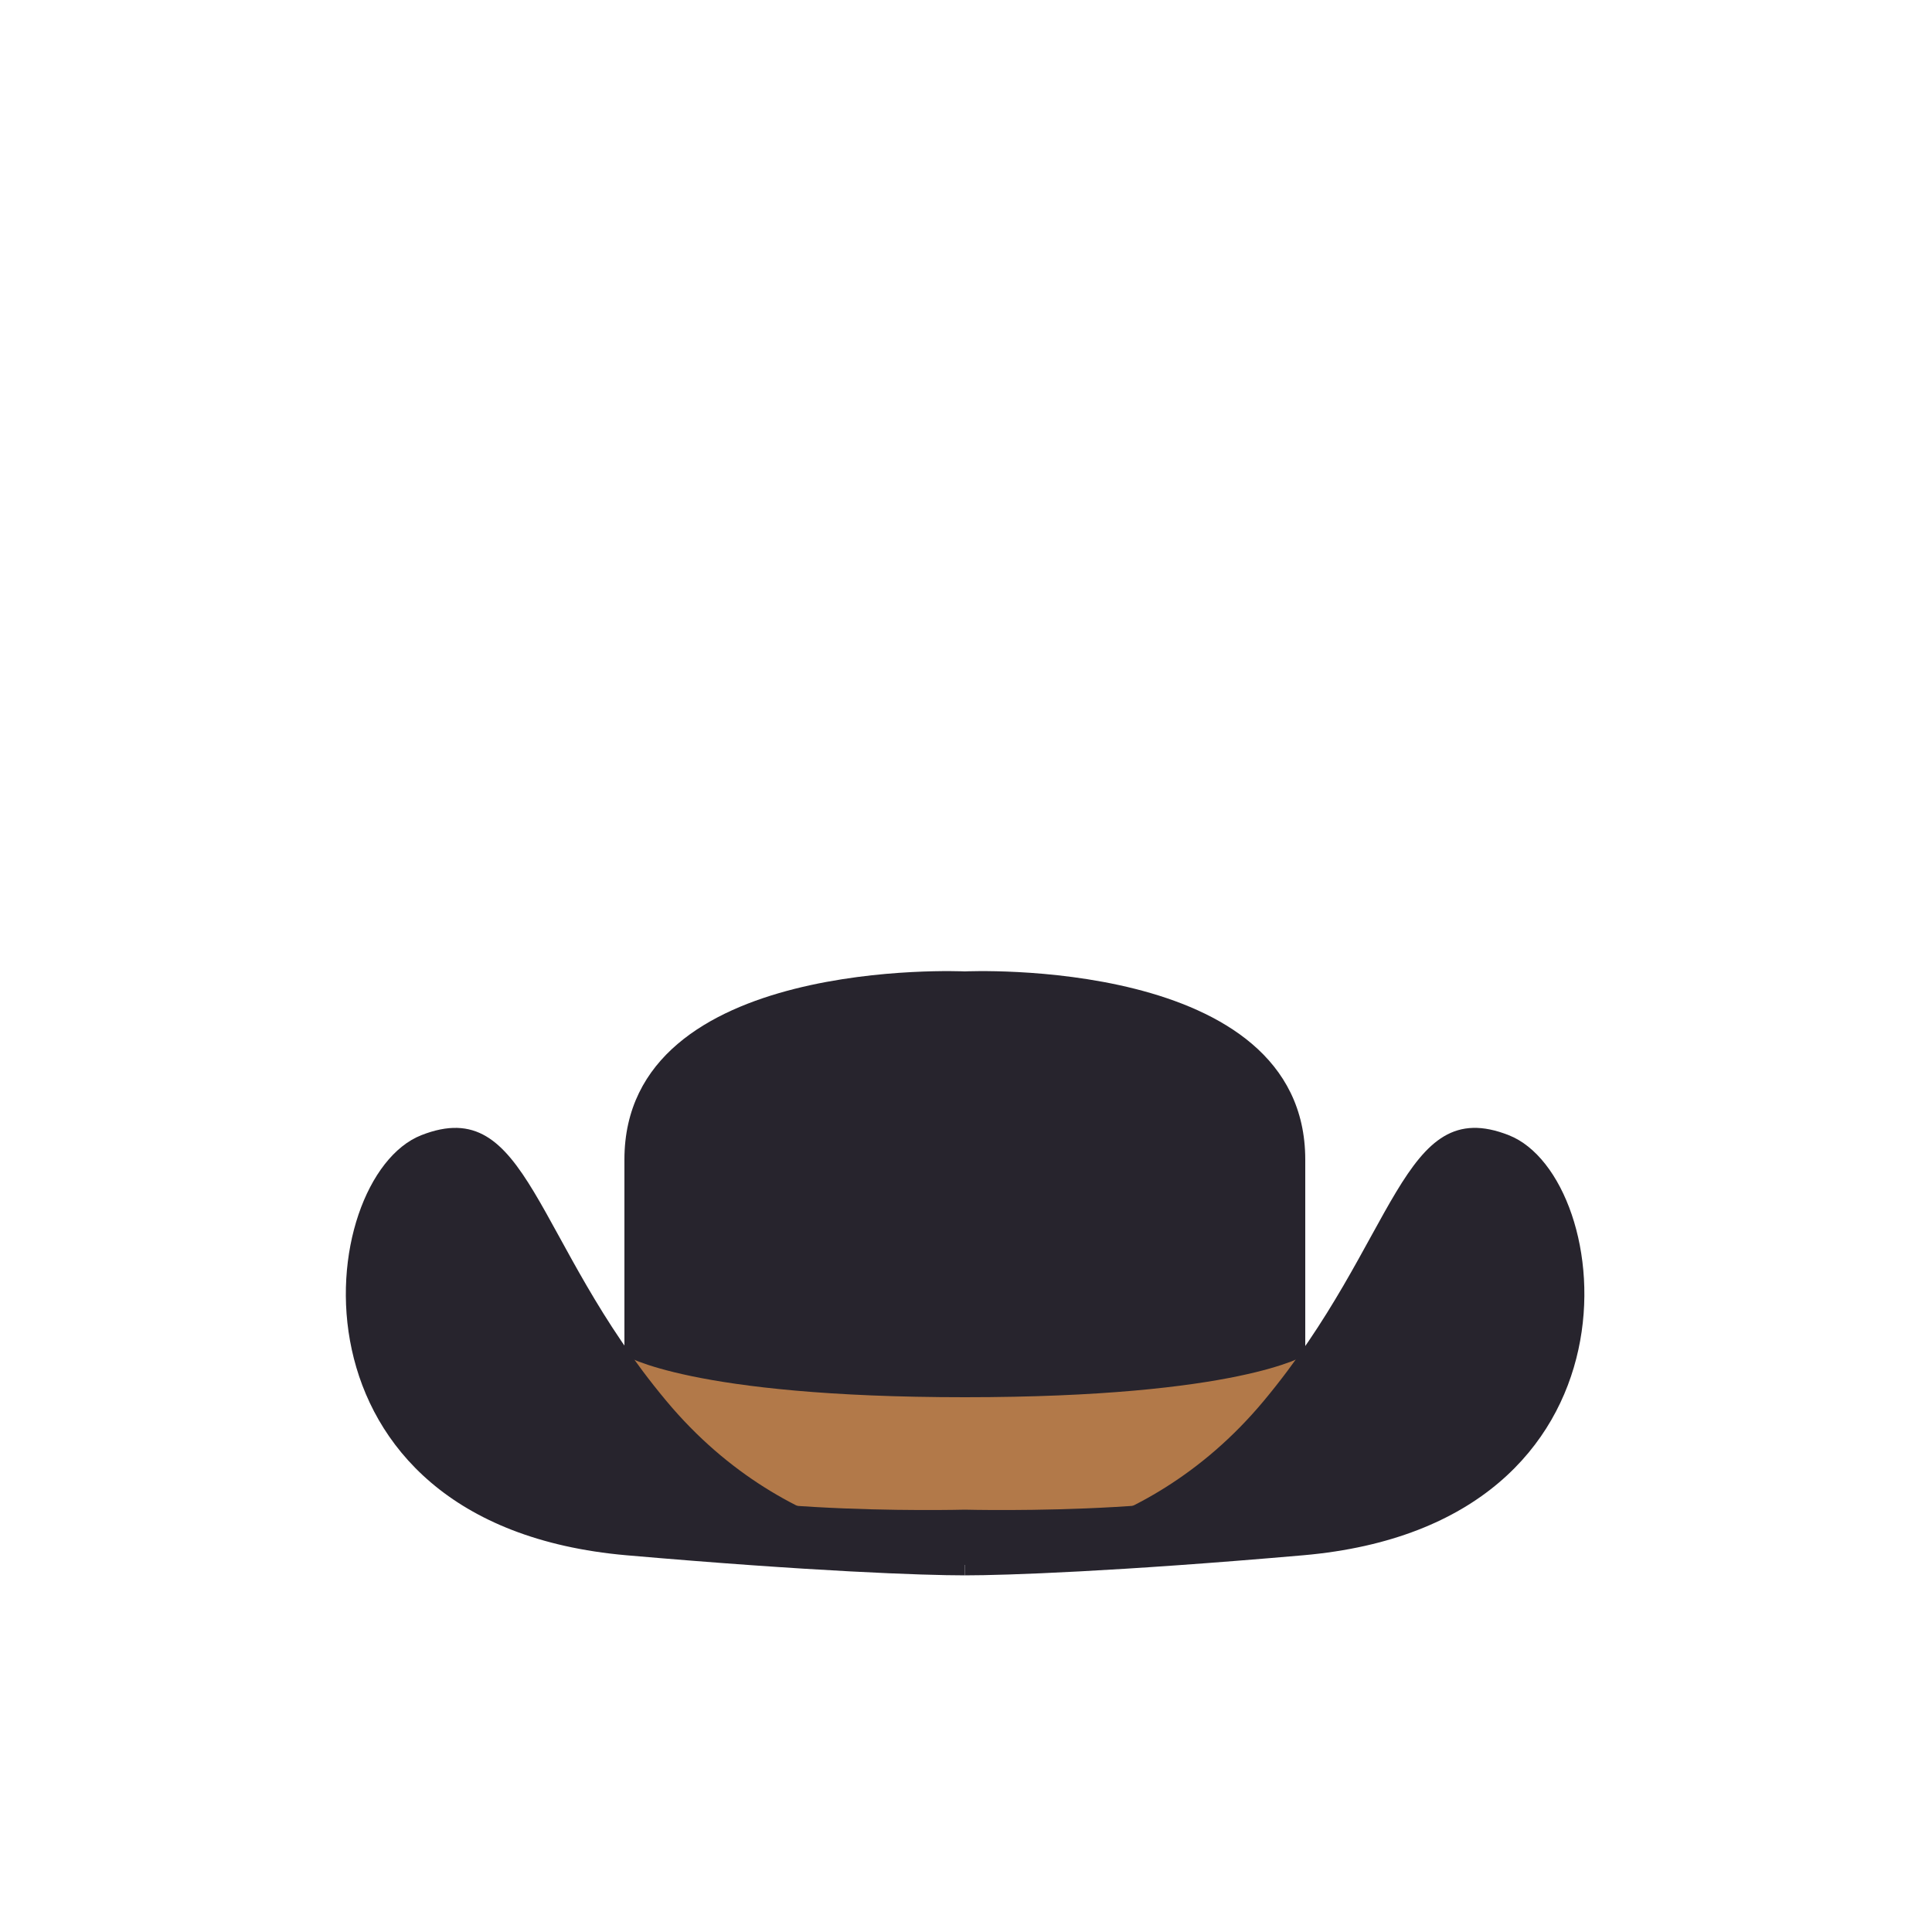 <?xml version="1.0" encoding="utf-8"?>
<!-- Generator: Adobe Illustrator 18.0.0, SVG Export Plug-In . SVG Version: 6.00 Build 0)  -->
<!DOCTYPE svg PUBLIC "-//W3C//DTD SVG 1.1//EN" "http://www.w3.org/Graphics/SVG/1.1/DTD/svg11.dtd">
<svg version="1.1" id="content" xmlns="http://www.w3.org/2000/svg" xmlns:xlink="http://www.w3.org/1999/xlink" x="0px" y="0px"
	 width="500px" height="500px" viewBox="0 0 500 500" enable-background="new 0 0 500 500" xml:space="preserve">
<rect id="position" display="none" fill="none" stroke="#000000" width="500" height="500"/>
<g id="bounds" display="none">
	<rect x="0.2" y="80.2" display="inline" fill="none" stroke="#EAEAEA" stroke-miterlimit="10" width="499.5" height="499.5"/>
</g>
<g id="accessory_1_">
	<path fill="#27242D" d="M249.7,251.4c0,0-88.1-4.2-88.1,48.7c0,52.9,0,101.3,0,101.3l88.1,3.6l88.1-3.6c0,0,0-48.4,0-101.3
		S249.7,251.4,249.7,251.4z"/>
	<path fill="#B27949" d="M337.8,350.7c0,0-17,10.9-88.1,10.9s-88.1-10.9-88.1-10.9s-0.7,4.1-0.7,28.8c15.1,13.1,88.8,11.2,88.8,11.2
		s73.6,1.9,88.8-11.2C338.5,354.8,337.8,350.7,337.8,350.7z"/>
	<path fill="#27242D" d="M390.5,293.8c-27.8-11-28.9,27.3-63.4,68.7c-32.4,38.9-74.9,38.3-77.4,38.1l0,7.1c10.6,0,39.4-1,87.6-5.2
		C428.3,394.5,418.4,304.8,390.5,293.8z"/>
	<path fill="#27242D" d="M172.4,362.5c-34.5-41.3-35.5-79.7-63.4-68.7c-27.8,11-37.8,100.7,53.1,108.7c48.3,4.2,77,5.2,87.6,5.2
		l0-7.1C247.2,400.8,204.8,401.4,172.4,362.5z"/>
	<path fill="#27242D" d="M249.8,400.6C249.6,400.6,249.6,400.6,249.8,400.6L249.8,400.6L249.8,400.6L249.8,400.6L249.8,400.6
		C249.9,400.6,249.9,400.6,249.8,400.6z"/>
</g>
</svg>
